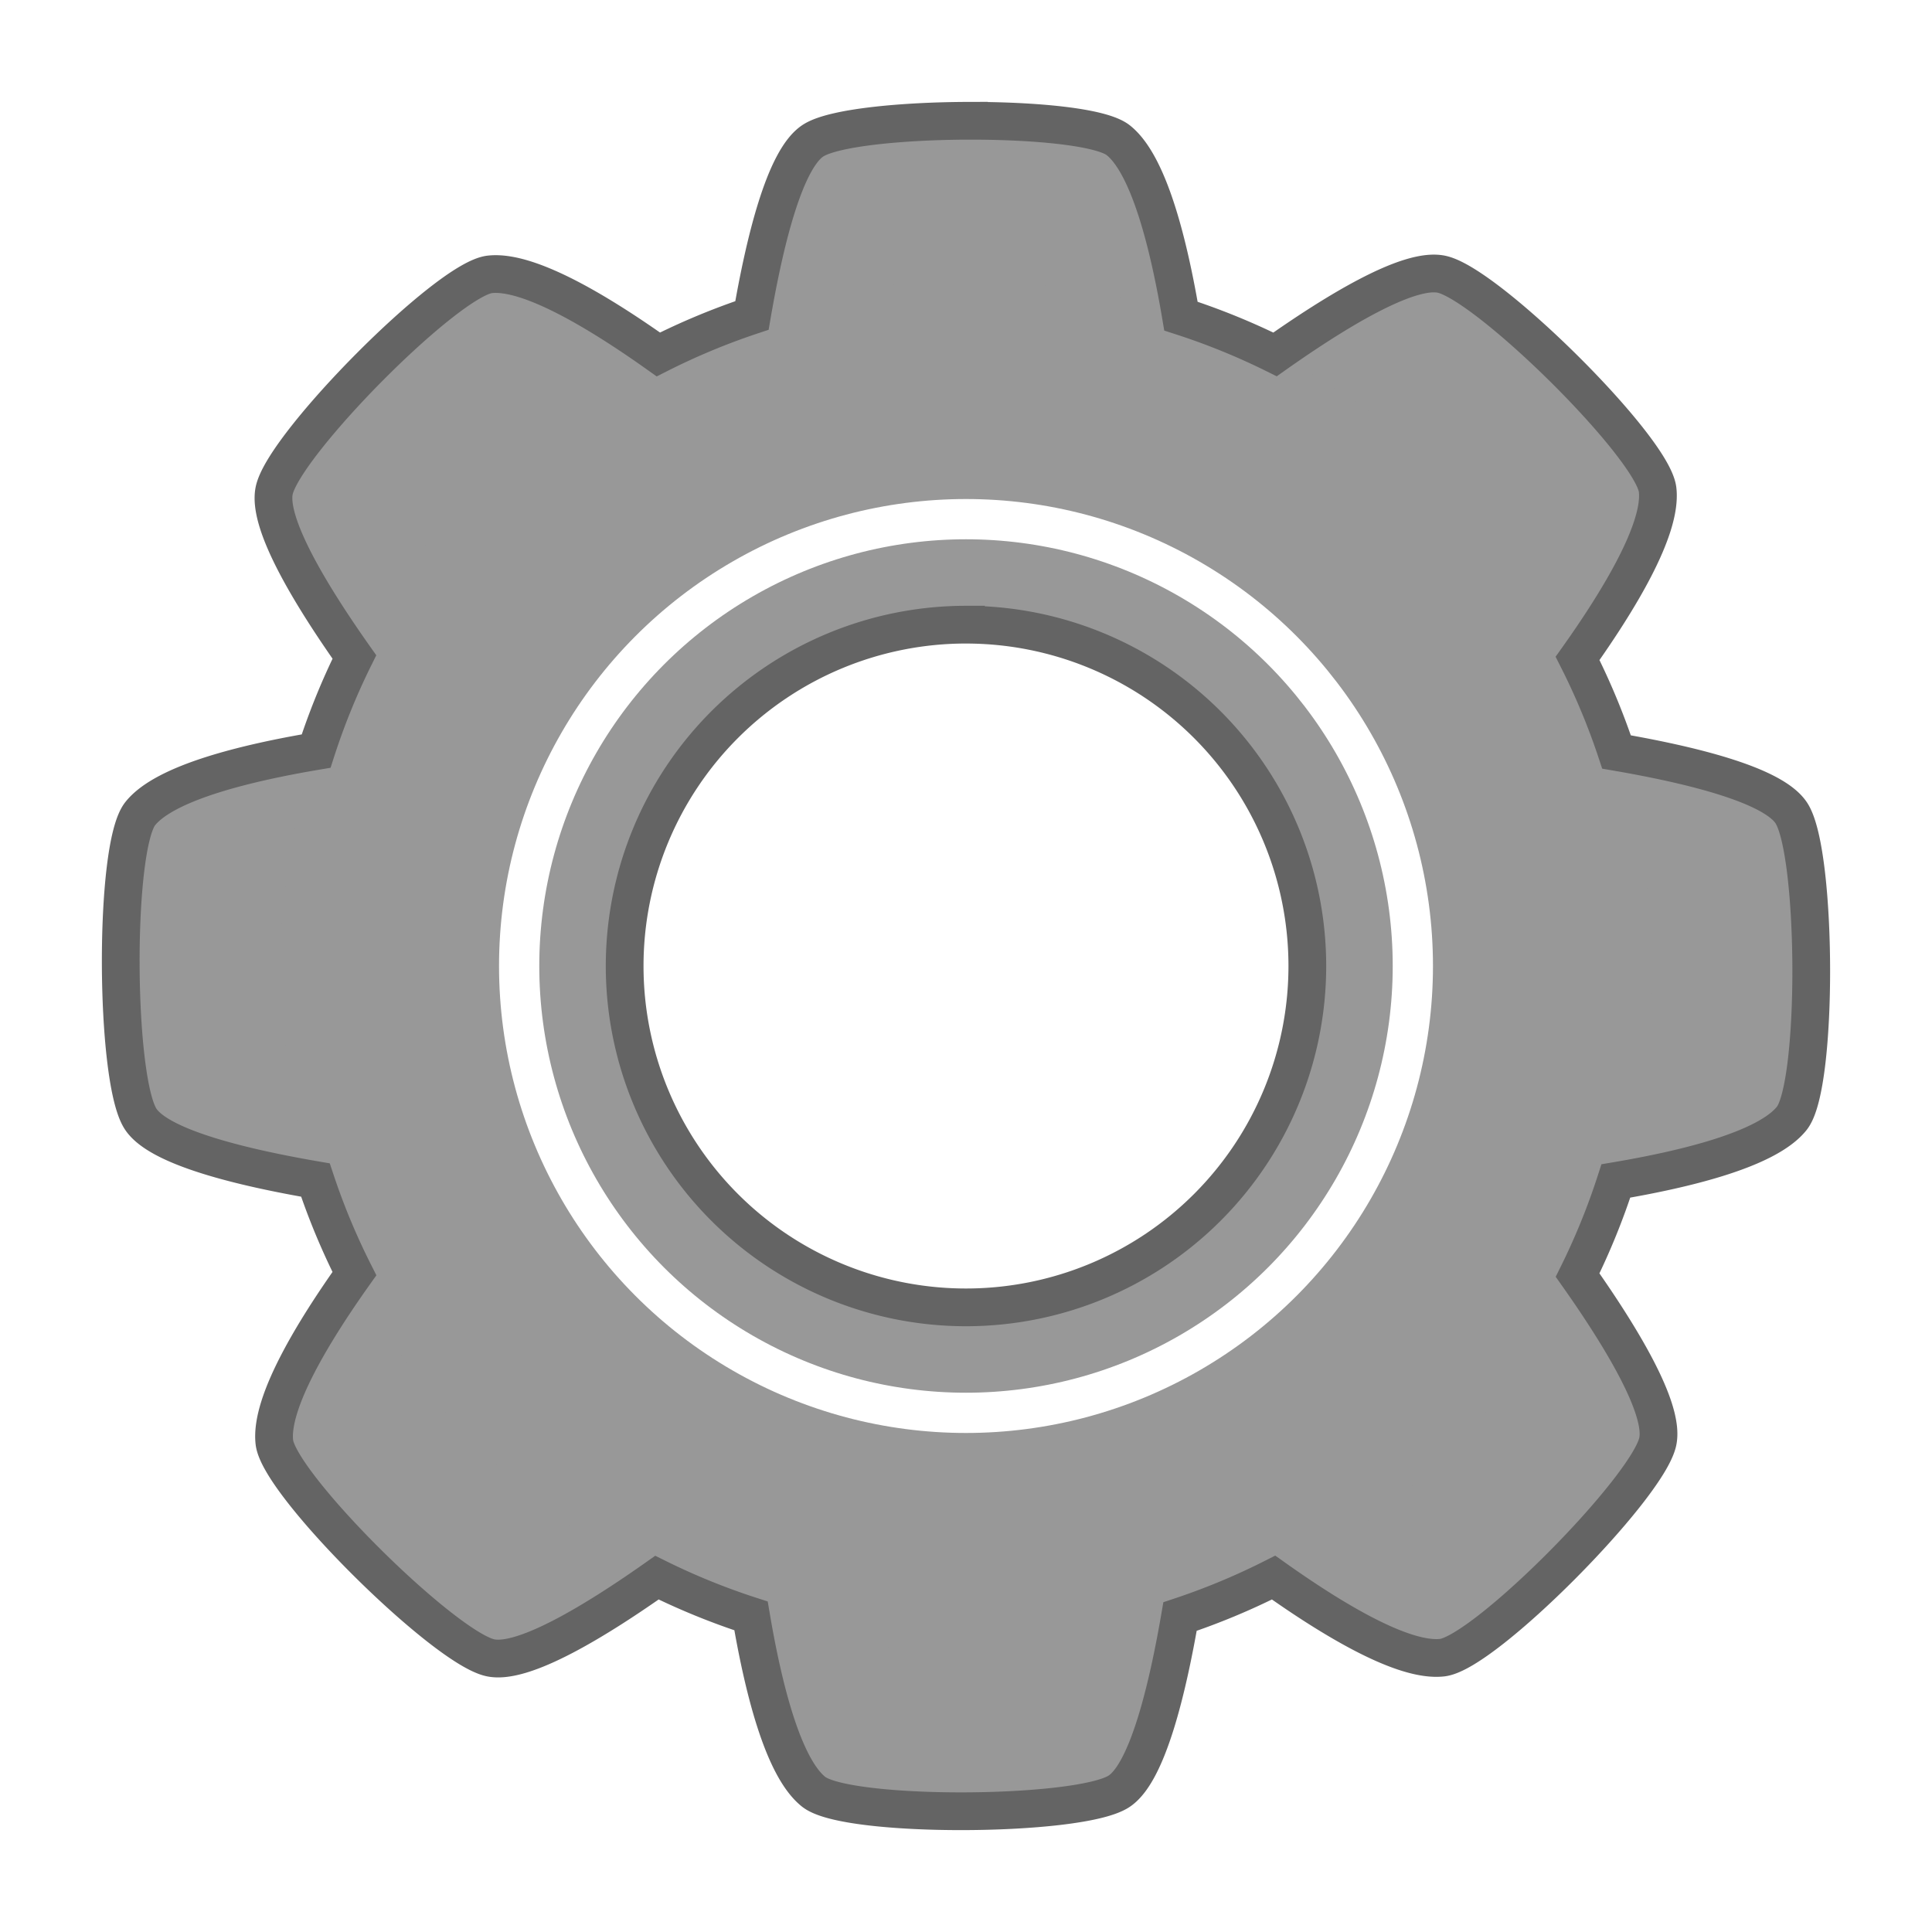 <?xml version="1.0" encoding="UTF-8" standalone="no"?>
<!-- Created with Inkscape (http://www.inkscape.org/) -->

<svg
   xmlns:dc="http://purl.org/dc/elements/1.1/"
   xmlns:cc="http://creativecommons.org/ns#"
   xmlns:rdf="http://www.w3.org/1999/02/22-rdf-syntax-ns#"
   xmlns:svg="http://www.w3.org/2000/svg"
   xmlns="http://www.w3.org/2000/svg"
   xmlns:sodipodi="http://sodipodi.sourceforge.net/DTD/sodipodi-0.dtd"
   xmlns:inkscape="http://www.inkscape.org/namespaces/inkscape"
   width="128"
   height="128"
   viewBox="0 0 55.2 55.2"
   id="svg2"
   version="1.1"
   inkscape:version="0.92.4 (5da689c313, 2019-01-14)"
   sodipodi:docname="Gear 128.svg"
   inkscape:export-filename="Gear 128.png"
   inkscape:export-xdpi="96"
   inkscape:export-ydpi="96">
  <defs
     id="defs4">
    <filter
       style="color-interpolation-filters:sRGB"
       inkscape:label="Drop Shadow"
       id="filter4178-3-7">
      <feFlood
         flood-opacity="0.392"
         flood-color="rgb(0,0,0)"
         result="flood"
         id="feFlood4180-7-3" />
      <feComposite
         in="flood"
         in2="SourceGraphic"
         operator="out"
         result="composite1"
         id="feComposite4182-8-2" />
      <feGaussianBlur
         in="composite1"
         stdDeviation="1"
         result="blur"
         id="feGaussianBlur4184-7-9" />
      <feOffset
         dx="-2.77556e-017"
         dy="-2.77556e-017"
         result="offset"
         id="feOffset4186-3-0" />
      <feComposite
         in="offset"
         in2="SourceGraphic"
         operator="atop"
         result="composite2"
         id="feComposite4188-6-7" />
    </filter>
  </defs>
  <sodipodi:namedview
     id="base"
     pagecolor="#ffffff"
     bordercolor="#666666"
     borderopacity="1.0"
     inkscape:pageopacity="0.0"
     inkscape:pageshadow="2"
     inkscape:zoom="3.0815217"
     inkscape:cx="77.106969"
     inkscape:cy="85.829252"
     inkscape:document-units="px"
     inkscape:current-layer="layer1"
     showgrid="false"
     units="px">
    <inkscape:grid
       type="xygrid"
       id="grid5844" />
  </sodipodi:namedview>
  <g
     inkscape:groupmode="layer"
     id="layer2"
     inkscape:label="Layer 1"
     style="display:inline"
     transform="translate(0,7.2)" />
  <g
     inkscape:groupmode="layer"
     id="layer1"
     inkscape:label="Layer 2"
     style="display:inline"
     transform="translate(0,7.2)">
    <g
       id="g4167"
       style="display:inline;stroke:none;stroke-opacity:1;filter:url(#filter4178-3-7)"
       transform="matrix(1.15,0,0,1.15,2.487793e-8,-7.2)">
      <path
         sodipodi:nodetypes="csscc"
         inkscape:connector-curvature="0"
         id="path5782-7"
         d="m 29.619,10.355 c 0,0 4.747,-3.888 6.213,-3.538 1.173,0.281 5.23,4.301 5.351,5.351 0.204,1.778 -3.538,6.213 -3.538,6.213 z"
         style="display:inline;fill:#989898;fill-opacity:1;fill-rule:evenodd;stroke:none;stroke-width:1px;stroke-linecap:butt;stroke-linejoin:miter;stroke-opacity:1;" />
      <path
         sodipodi:nodetypes="csscc"
         inkscape:connector-curvature="0"
         id="path5782-8-7"
         d="m 37.645,29.619 c 0,0 3.888,4.747 3.538,6.213 -0.281,1.173 -4.301,5.23 -5.351,5.351 -1.778,0.204 -6.213,-3.538 -6.213,-3.538 z"
         style="display:inline;fill:#989898;fill-opacity:1;fill-rule:evenodd;stroke:none;stroke-width:1px;stroke-linecap:butt;stroke-linejoin:miter;stroke-opacity:1;" />
      <path
         sodipodi:nodetypes="csscc"
         inkscape:connector-curvature="0"
         id="path5782-8-3-2"
         d="m 18.381,37.645 c 0,0 -4.747,3.888 -6.213,3.538 -1.173,-0.281 -5.23,-4.301 -5.351,-5.351 -0.204,-1.778 3.538,-6.213 3.538,-6.213 z"
         style="display:inline;fill:#989898;fill-opacity:1;fill-rule:evenodd;stroke:none;stroke-width:1px;stroke-linecap:butt;stroke-linejoin:miter;stroke-opacity:1;" />
      <path
         sodipodi:nodetypes="csscc"
         inkscape:connector-curvature="0"
         id="path5782-8-3-3-3"
         d="m 10.355,18.381 c 0,0 -3.888,-4.747 -3.538,-6.213 0.281,-1.173 4.301,-5.23 5.351,-5.351 1.778,-0.204 6.213,3.538 6.213,3.538 z"
         style="display:inline;fill:#989898;fill-opacity:1;fill-rule:evenodd;stroke:none;stroke-width:1px;stroke-linecap:butt;stroke-linejoin:miter;stroke-opacity:1;" />
      <path
         sodipodi:nodetypes="csscc"
         inkscape:connector-curvature="0"
         id="path5782"
         d="m 18.324,10.378 c 0,0 0.607,-6.107 1.892,-6.895 1.028,-0.631 6.739,-0.658 7.568,0 1.402,1.113 1.892,6.895 1.892,6.895 z"
         style="display:inline;fill:#989898;fill-opacity:1;fill-rule:evenodd;stroke:none;stroke-width:1px;stroke-linecap:butt;stroke-linejoin:miter;stroke-opacity:1;" />
      <path
         sodipodi:nodetypes="csscc"
         inkscape:connector-curvature="0"
         id="path5782-8"
         d="m 37.622,18.324 c 0,0 6.107,0.607 6.895,1.892 0.631,1.028 0.658,6.739 0,7.568 -1.113,1.402 -6.895,1.892 -6.895,1.892 z"
         style="display:inline;fill:#989898;fill-opacity:1;fill-rule:evenodd;stroke:none;stroke-width:1px;stroke-linecap:butt;stroke-linejoin:miter;stroke-opacity:1;" />
      <path
         sodipodi:nodetypes="csscc"
         inkscape:connector-curvature="0"
         id="path5782-8-3"
         d="m 29.676,37.622 c 0,0 -0.607,6.107 -1.892,6.895 -1.028,0.631 -6.739,0.658 -7.568,0 -1.402,-1.113 -1.892,-6.895 -1.892,-6.895 z"
         style="display:inline;fill:#989898;fill-opacity:1;fill-rule:evenodd;stroke:none;stroke-width:1px;stroke-linecap:butt;stroke-linejoin:miter;stroke-opacity:1;" />
      <path
         sodipodi:nodetypes="csscc"
         inkscape:connector-curvature="0"
         id="path5782-8-3-3"
         d="m 10.378,29.676 c 0,0 -6.107,-0.607 -6.895,-1.892 -0.631,-1.028 -0.658,-6.739 0,-7.568 1.113,-1.402 6.895,-1.892 6.895,-1.892 z"
         style="display:inline;fill:#989898;fill-opacity:1;fill-rule:evenodd;stroke:none;stroke-width:1px;stroke-linecap:butt;stroke-linejoin:miter;stroke-opacity:1;" />
      <path
         id="path5780"
         d="M 24,6.973 A 17.027,17.027 0 0 0 6.973,24 17.027,17.027 0 0 0 24,41.027 17.027,17.027 0 0 0 41.027,24 17.027,17.027 0 0 0 24,6.973 Z m 0,8.547 A 8.481,8.481 0 0 1 32.48,24 8.481,8.481 0 0 1 24,32.48 8.481,8.481 0 0 1 15.52,24 8.481,8.481 0 0 1 24,15.52 Z"
         style="display:inline;opacity:1;fill:#989898;fill-opacity:1;fill-rule:evenodd;stroke:none;stroke-opacity:1;"
         inkscape:connector-curvature="0" />
    </g>
    <circle
       style="display:inline;opacity:1;fill:none;fill-opacity:1;fill-rule:evenodd;stroke:#ffffff;stroke-width:1.15;stroke-opacity:1"
       id="path5780-1"
       cx="27.6"
       cy="20.4"
       r="12.767" />
    <g
       id="g4167-2"
       style="display:inline;stroke:#646464;stroke-width:0.938;stroke-linecap:round;stroke-miterlimit:4;stroke-dasharray:none;stroke-opacity:1;paint-order:normal"
       transform="matrix(1.15,0,0,1.15,2.9525971e-4,-7.2)">
      <path
         style="display:inline;fill:none;fill-opacity:1;fill-rule:evenodd;stroke:#646464;stroke-width:2.5;stroke-linecap:round;stroke-linejoin:miter;stroke-miterlimit:4;stroke-dasharray:none;stroke-opacity:1;paint-order:normal"
         d="m 199.586,-45.236 c -4.426,0.009 -8.921,0.448 -10.291,1.289 -1.935,1.188 -3.274,6.863 -4.09,11.609 a 45.405,45.405 0 0 0 -6.201,2.584 c -3.764,-2.676 -8.538,-5.607 -11.17,-5.305 -2.801,0.322 -13.521,11.142 -14.27,14.27 -0.527,2.203 2.526,7.149 5.301,11.078 a 45.405,45.405 0 0 0 -2.535,6.234 c -4.555,0.769 -10.008,2.074 -11.656,4.15 -1.753,2.208 -1.682,17.439 0,20.18 1.188,1.935 6.865,3.274 11.611,4.09 a 45.405,45.405 0 0 0 2.582,6.201 c -2.676,3.764 -5.605,8.54 -5.303,11.172 0.322,2.802 11.142,13.521 14.27,14.27 2.203,0.527 7.147,-2.527 11.076,-5.301 a 45.405,45.405 0 0 0 6.234,2.535 c 0.769,4.555 2.075,10.006 4.15,11.654 2.208,1.753 17.439,1.682 20.18,0 1.935,-1.188 3.276,-6.865 4.092,-11.611 a 45.405,45.405 0 0 0 6.199,-2.582 c 3.764,2.676 8.539,5.607 11.172,5.305 2.801,-0.322 13.521,-11.142 14.27,-14.27 0.527,-2.203 -2.527,-7.147 -5.301,-11.076 a 45.405,45.405 0 0 0 2.535,-6.236 c 4.555,-0.769 10.008,-2.074 11.656,-4.15 1.753,-2.208 1.682,-17.439 0,-20.18 -1.188,-1.935 -6.865,-3.274 -11.611,-4.09 a 45.405,45.405 0 0 0 -2.582,-6.201 c 2.676,-3.764 5.605,-8.538 5.303,-11.17 -0.322,-2.802 -11.142,-13.523 -14.27,-14.271 -2.203,-0.527 -7.147,2.527 -11.076,5.301 a 45.405,45.405 0 0 0 -6.234,-2.535 c -0.769,-4.555 -2.076,-10.006 -4.152,-11.654 -1.104,-0.877 -5.462,-1.298 -9.889,-1.289 z m -0.201,33.385 A 22.617,22.617 0 0 1 222,10.764 22.617,22.617 0 0 1 199.385,33.379 22.617,22.617 0 0 1 176.771,10.764 22.617,22.617 0 0 1 199.385,-11.852 Z"
         transform="matrix(0.375,0,0,0.375,-50.77,19.964)"
         id="path5782-7-7"
         inkscape:connector-curvature="0" />
    </g>
  </g>
</svg>
